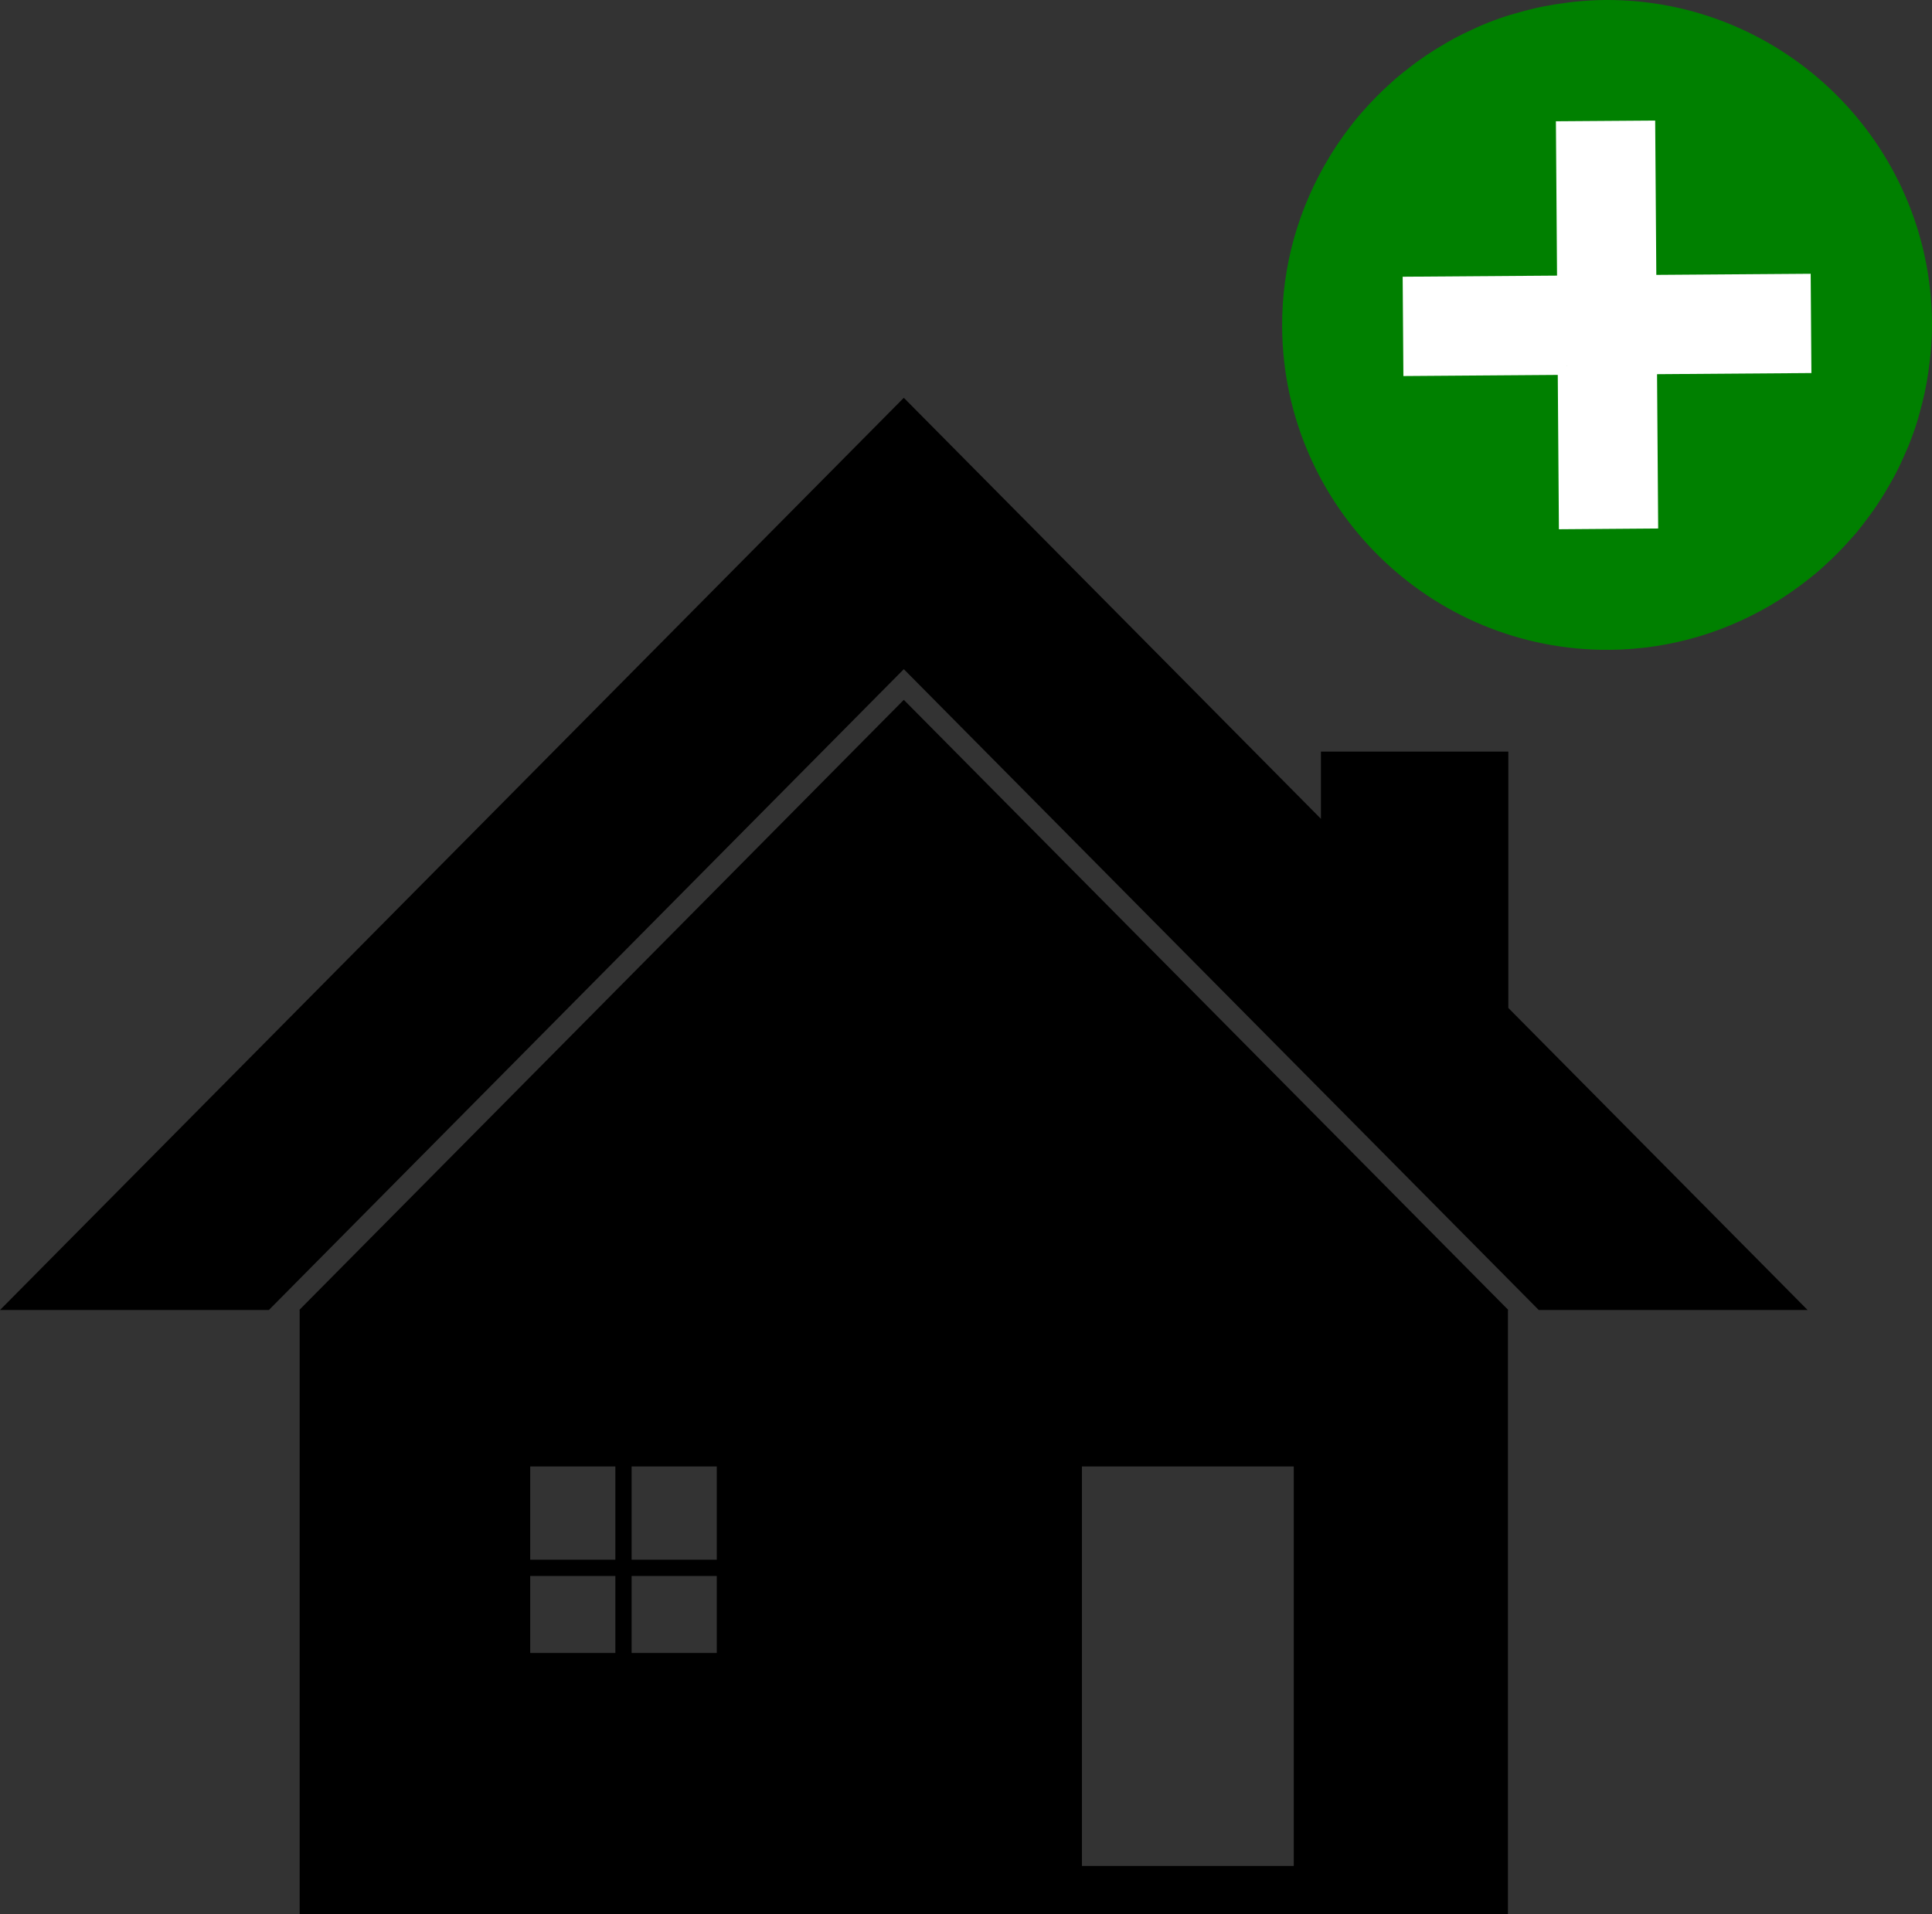 <?xml version="1.0" encoding="UTF-8" standalone="no"?>
<!-- Generator: Adobe Illustrator 14.0.0, SVG Export Plug-In . SVG Version: 6.00 Build 43363)  -->

<svg
   xmlns:dc="http://purl.org/dc/elements/1.1/"
   xmlns:cc="http://creativecommons.org/ns#"
   xmlns:rdf="http://www.w3.org/1999/02/22-rdf-syntax-ns#"
   xmlns:svg="http://www.w3.org/2000/svg"
   xmlns="http://www.w3.org/2000/svg"
   xmlns:sodipodi="http://sodipodi.sourceforge.net/DTD/sodipodi-0.dtd"
   xmlns:inkscape="http://www.inkscape.org/namespaces/inkscape"
   version="1.0"
   id="Layer_1"
   x="0px"
   y="0px"
   width="107.018"
   height="106.038"
   viewBox="0 0 107.018 106.038"
   enable-background="new 0 0 100 76.434"
   xml:space="preserve"
   inkscape:version="0.48.1 r9760"
   sodipodi:docname="souhait_add.svg"><rect x="0" y="0" width="107.018" height="106.038" fill="#333333" stroke="none"/><defs
   id="defs72">
	
	
	
	
	
	
	
	
	
	
<inkscape:perspective
   id="perspective12"
   inkscape:persp3d-origin="36.023678 : 42.499278 : 1"
   inkscape:vp_z="72.047356 : 63.748917 : 1"
   inkscape:vp_y="0 : 1000 : 0"
   inkscape:vp_x="0 : 63.748917 : 1"
   sodipodi:type="inkscape:persp3d" /></defs><sodipodi:namedview
   pagecolor="#ffffff"
   bordercolor="#666666"
   borderopacity="1"
   objecttolerance="10"
   gridtolerance="10"
   guidetolerance="10"
   inkscape:pageopacity="0"
   inkscape:pageshadow="2"
   inkscape:window-width="1280"
   inkscape:window-height="776"
   id="namedview70"
   showgrid="false"
   fit-margin-top="0"
   fit-margin-left="0"
   fit-margin-right="0"
   fit-margin-bottom="0"
   inkscape:zoom="3.3885444"
   inkscape:cx="45.468085"
   inkscape:cy="30.343077"
   inkscape:window-x="0"
   inkscape:window-y="24"
   inkscape:window-maximized="1"
   inkscape:current-layer="Layer_1" />

<g
   id="g3188"
   transform="translate(-4.532,-11.394)"><g
     id="g62"
     transform="matrix(0.4,0,0,0.4,4.596,25.432)">
	<polygon
   points="125,57.582 187.579,120.75 212.928,146.337 250.159,146.337 208.717,104.505 208.717,68.996 182.764,68.996 182.764,78.308 125,20 62.42,83.168 -0.16,146.337 37.072,146.337 62.42,120.75 "
   id="polygon64" />
	<path
   d="M 125,61.832 62.42,125 l -21.138,21.337 0.055,0 0,83.663 167.325,0 0,-83.663 0.055,0 L 187.579,125 125,61.832 z m -39.944,132.004 -11.792,0 0,-10.667 11.792,0 0,10.667 z m 0,-12.918 -11.792,0 0,-12.918 11.792,0 0,12.918 z m 14.044,12.918 -11.792,0 0,-10.667 11.792,0 0,10.667 z m 0,-12.918 -11.792,0 0,-12.918 11.792,0 0,12.918 z m 79.9,42.415 -29.333,0 0,-55.333 29.333,0 0,55.333 z"
   id="path66"
   inkscape:connector-curvature="0" />
</g><path
     sodipodi:nodetypes="ccccccccccccccccccccccccccccscccccccccccccccccc"
     style="fill:#008000"
     inkscape:connector-curvature="0"
     id="path5"
     d="m 103.258,44.522 c 0.326,-0.21 0.643,-0.43 0.954,-0.66 0.094,-0.069 0.186,-0.14 0.278,-0.211 0.3,-0.231 0.596,-0.464 0.88,-0.714 0.064,-0.055 0.124,-0.115 0.187,-0.171 0.555,-0.499 1.078,-1.03 1.568,-1.594 0.072,-0.083 0.152,-0.164 0.222,-0.249 0.194,-0.231 0.376,-0.472 0.556,-0.713 0.137,-0.181 0.273,-0.361 0.403,-0.547 0.157,-0.226 0.308,-0.456 0.457,-0.689 0.143,-0.226 0.278,-0.455 0.41,-0.685 0.124,-0.215 0.248,-0.428 0.363,-0.649 0.172,-0.331 0.328,-0.669 0.479,-1.012 0.078,-0.176 0.158,-0.35 0.23,-0.528 0.176,-0.435 0.335,-0.879 0.477,-1.33 0.056,-0.178 0.101,-0.361 0.152,-0.54 0.097,-0.348 0.188,-0.699 0.264,-1.056 0.042,-0.193 0.08,-0.387 0.115,-0.584 0.067,-0.372 0.12,-0.746 0.164,-1.126 0.021,-0.175 0.044,-0.348 0.06,-0.524 0.048,-0.554 0.077,-1.114 0.072,-1.679 -0.072,-9.925 -8.206,-17.941 -18.131,-17.867 -0.566,0.004 -1.124,0.042 -1.678,0.097 -0.175,0.018 -0.348,0.044 -0.523,0.067 -0.378,0.05 -0.752,0.108 -1.123,0.181 -0.196,0.037 -0.389,0.079 -0.582,0.123 -0.355,0.083 -0.705,0.177 -1.052,0.28 -0.179,0.052 -0.361,0.1 -0.538,0.16 -0.449,0.148 -0.891,0.314 -1.323,0.496 -0.178,0.075 -0.35,0.157 -0.525,0.238 -0.34,0.156 -0.676,0.317 -1.005,0.494 -0.218,0.118 -0.43,0.246 -0.644,0.372 -0.23,0.136 -0.457,0.274 -0.679,0.42 -0.232,0.151 -0.457,0.306 -0.682,0.467 -0.184,0.133 -0.362,0.272 -0.541,0.411 -0.238,0.185 -0.477,0.37 -0.704,0.567 -0.084,0.071 -0.164,0.152 -0.246,0.225 -0.557,0.498 -1.08,1.029 -1.571,1.591 -0.055,0.064 -0.114,0.125 -0.168,0.189 -0.245,0.287 -0.474,0.587 -0.701,0.89 -0.069,0.093 -0.139,0.186 -0.207,0.282 -0.225,0.314 -0.442,0.635 -0.646,0.964 -0.041,0.065 -0.078,0.132 -0.119,0.199 -1.668,2.752 -2.635,5.973 -2.609,9.42 0.072,9.925 8.206,17.941 18.131,17.867 3.448,-0.025 6.653,-1.04 9.38,-2.747 0.063,-0.044 0.13,-0.083 0.194,-0.124 z" /><path
     sodipodi:nodetypes="ccccccccccccccc"
     d="m 91.317,31.66 -8.551,0.063 -0.016,-2.239 -0.017,-2.263 8.551,-0.062 -0.063,-8.55 4.499,-0.032 0.063,8.549 8.551,-0.062 0.033,4.5 -8.551,0.063 0.063,8.549 -4.499,0.034 -0.063,-8.55 z"
     id="path3030"
     inkscape:connector-curvature="0"
     style="fill:#ffffff;stroke:#ffffff;stroke-width:1;stroke-opacity:1" /></g></svg>